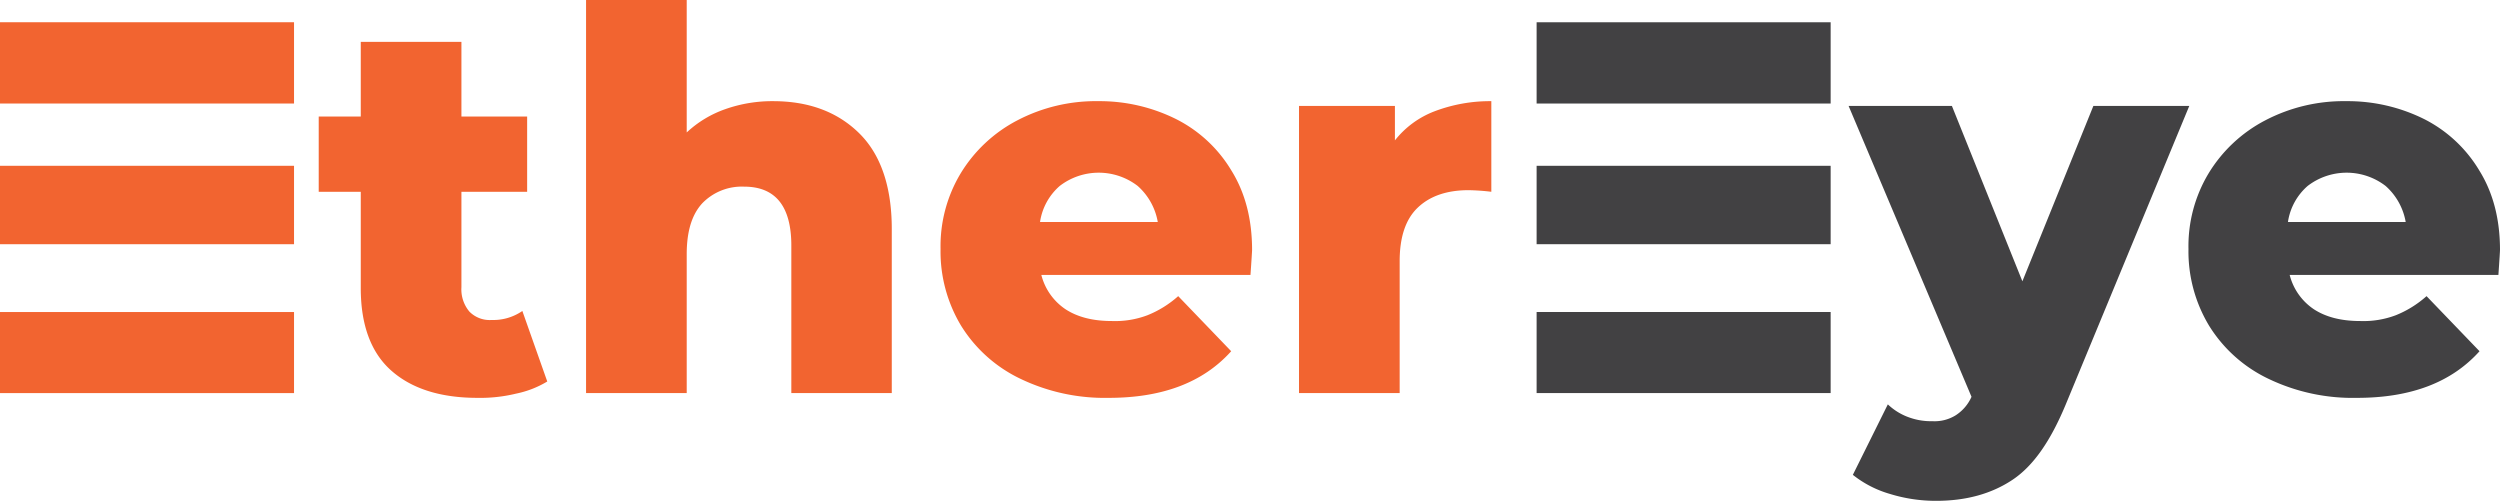<svg id="Layer_1" data-name="Layer 1" xmlns="http://www.w3.org/2000/svg" viewBox="0 0 594.57 119.07"><defs><style>.cls-1{fill:#f26430;}.cls-2{fill:#424143;}</style></defs><g id="title"><path id="path407024" class="cls-1" d="M26.34,11.67H-43.59V31H26.34Zm0,34.14H-43.59V64.46H26.34ZM-43.59,80.59V99.87H26.34V80.59Z" transform="translate(43.59 -6.38)"/><path id="path407026" class="cls-1" d="M86.56,97.1,80.64,80.34a12.17,12.17,0,0,1-7.31,2.14,6.75,6.75,0,0,1-5.29-2,8.21,8.21,0,0,1-1.89-5.79V52H81.78V34.1H66.15V16.33H42.21V34.1h-10V52h10V74.92c0,8.69,2.4,15.25,7.18,19.53S61,101,69.93,101a36,36,0,0,0,9.2-1,23.38,23.38,0,0,0,7.43-2.89Z" transform="translate(43.59 -6.38)"/><path id="path407028" class="cls-1" d="M160.68,38q-7.74-7.56-20.41-7.56a33.49,33.49,0,0,0-11.34,1.89,26,26,0,0,0-9.2,5.55V6.38H95.79V99.87h23.94v-33c0-5.3,1.14-9.33,3.66-12.1a13.07,13.07,0,0,1,10-4c7.44,0,11.22,4.66,11.22,14V99.87H168.5V60.81c0-10.08-2.65-17.77-7.82-22.81Z" transform="translate(43.59 -6.38)"/><path id="path407030" class="cls-1" d="M253.81,71.77c.26-3.78.38-5.67.38-5.92q0-11-4.91-18.9a32.21,32.21,0,0,0-13.11-12.22,40.76,40.76,0,0,0-18.52-4.29A40.27,40.27,0,0,0,198.37,35a34.28,34.28,0,0,0-13.48,12.6,33.59,33.59,0,0,0-4.79,18A34.2,34.2,0,0,0,185,83.87a33.56,33.56,0,0,0,14.11,12.6,46.28,46.28,0,0,0,21,4.53c12.73,0,22.43-3.65,29.11-11.09l-12.6-13.1a24.93,24.93,0,0,1-7.31,4.54,21.73,21.73,0,0,1-8.44,1.38c-4.41,0-8.07-.88-11-2.77a13.94,13.94,0,0,1-5.8-8.19ZM208.45,50.6a15.2,15.2,0,0,1,18.53,0,14.85,14.85,0,0,1,4.78,8.57h-28A14.07,14.07,0,0,1,208.45,50.6Z" transform="translate(43.59 -6.38)"/><path id="path407032" class="cls-1" d="M297.61,32.84a21.93,21.93,0,0,0-9.45,6.93V31.58H265.35V99.87h23.94V68.49c0-5.67,1.39-9.95,4.29-12.72s6.93-4.16,12.09-4.16a51.62,51.62,0,0,1,5.42.38V30.44A37.12,37.12,0,0,0,297.61,32.84Z" transform="translate(43.59 -6.38)"/><path id="path407034" class="cls-2" d="M391.79,11.67H321.86V31h69.93Zm0,34.14H321.86V64.46h69.93ZM321.86,80.59V99.87h69.93V80.59Z" transform="translate(43.59 -6.38)"/><path id="path407036" class="cls-2" d="M477.08,31.58H454.27l-16.88,41.7-16.76-41.7H396.06l29.23,69.17a10.06,10.06,0,0,1-3.78,4.41,9.52,9.52,0,0,1-5.54,1.39,15.32,15.32,0,0,1-5.8-1,14.18,14.18,0,0,1-4.78-3l-8.32,16.76a25.4,25.4,0,0,0,8.82,4.54,36.84,36.84,0,0,0,11,1.64c7.06,0,13.11-1.64,18.15-5s9.07-9.33,12.6-17.77Z" transform="translate(43.59 -6.38)"/><path id="path407038" class="cls-2" d="M550.6,71.77c.26-3.78.38-5.67.38-5.92q0-11-4.91-18.9A32.21,32.21,0,0,0,533,34.73a40.76,40.76,0,0,0-18.52-4.29A40.27,40.27,0,0,0,495.16,35a34.28,34.28,0,0,0-13.48,12.6,33.59,33.59,0,0,0-4.79,18,34.2,34.2,0,0,0,4.92,18.27,33.56,33.56,0,0,0,14.11,12.6A46.28,46.28,0,0,0,517,101c12.73,0,22.43-3.65,29.11-11.09l-12.6-13.1a24.93,24.93,0,0,1-7.31,4.54,21.73,21.73,0,0,1-8.44,1.38c-4.41,0-8.07-.88-11-2.77a13.94,13.94,0,0,1-5.8-8.19ZM505.24,50.6a15.2,15.2,0,0,1,18.53,0,14.85,14.85,0,0,1,4.78,8.57h-28A14.07,14.07,0,0,1,505.24,50.6Z" transform="translate(43.59 -6.38)"/></g></svg>